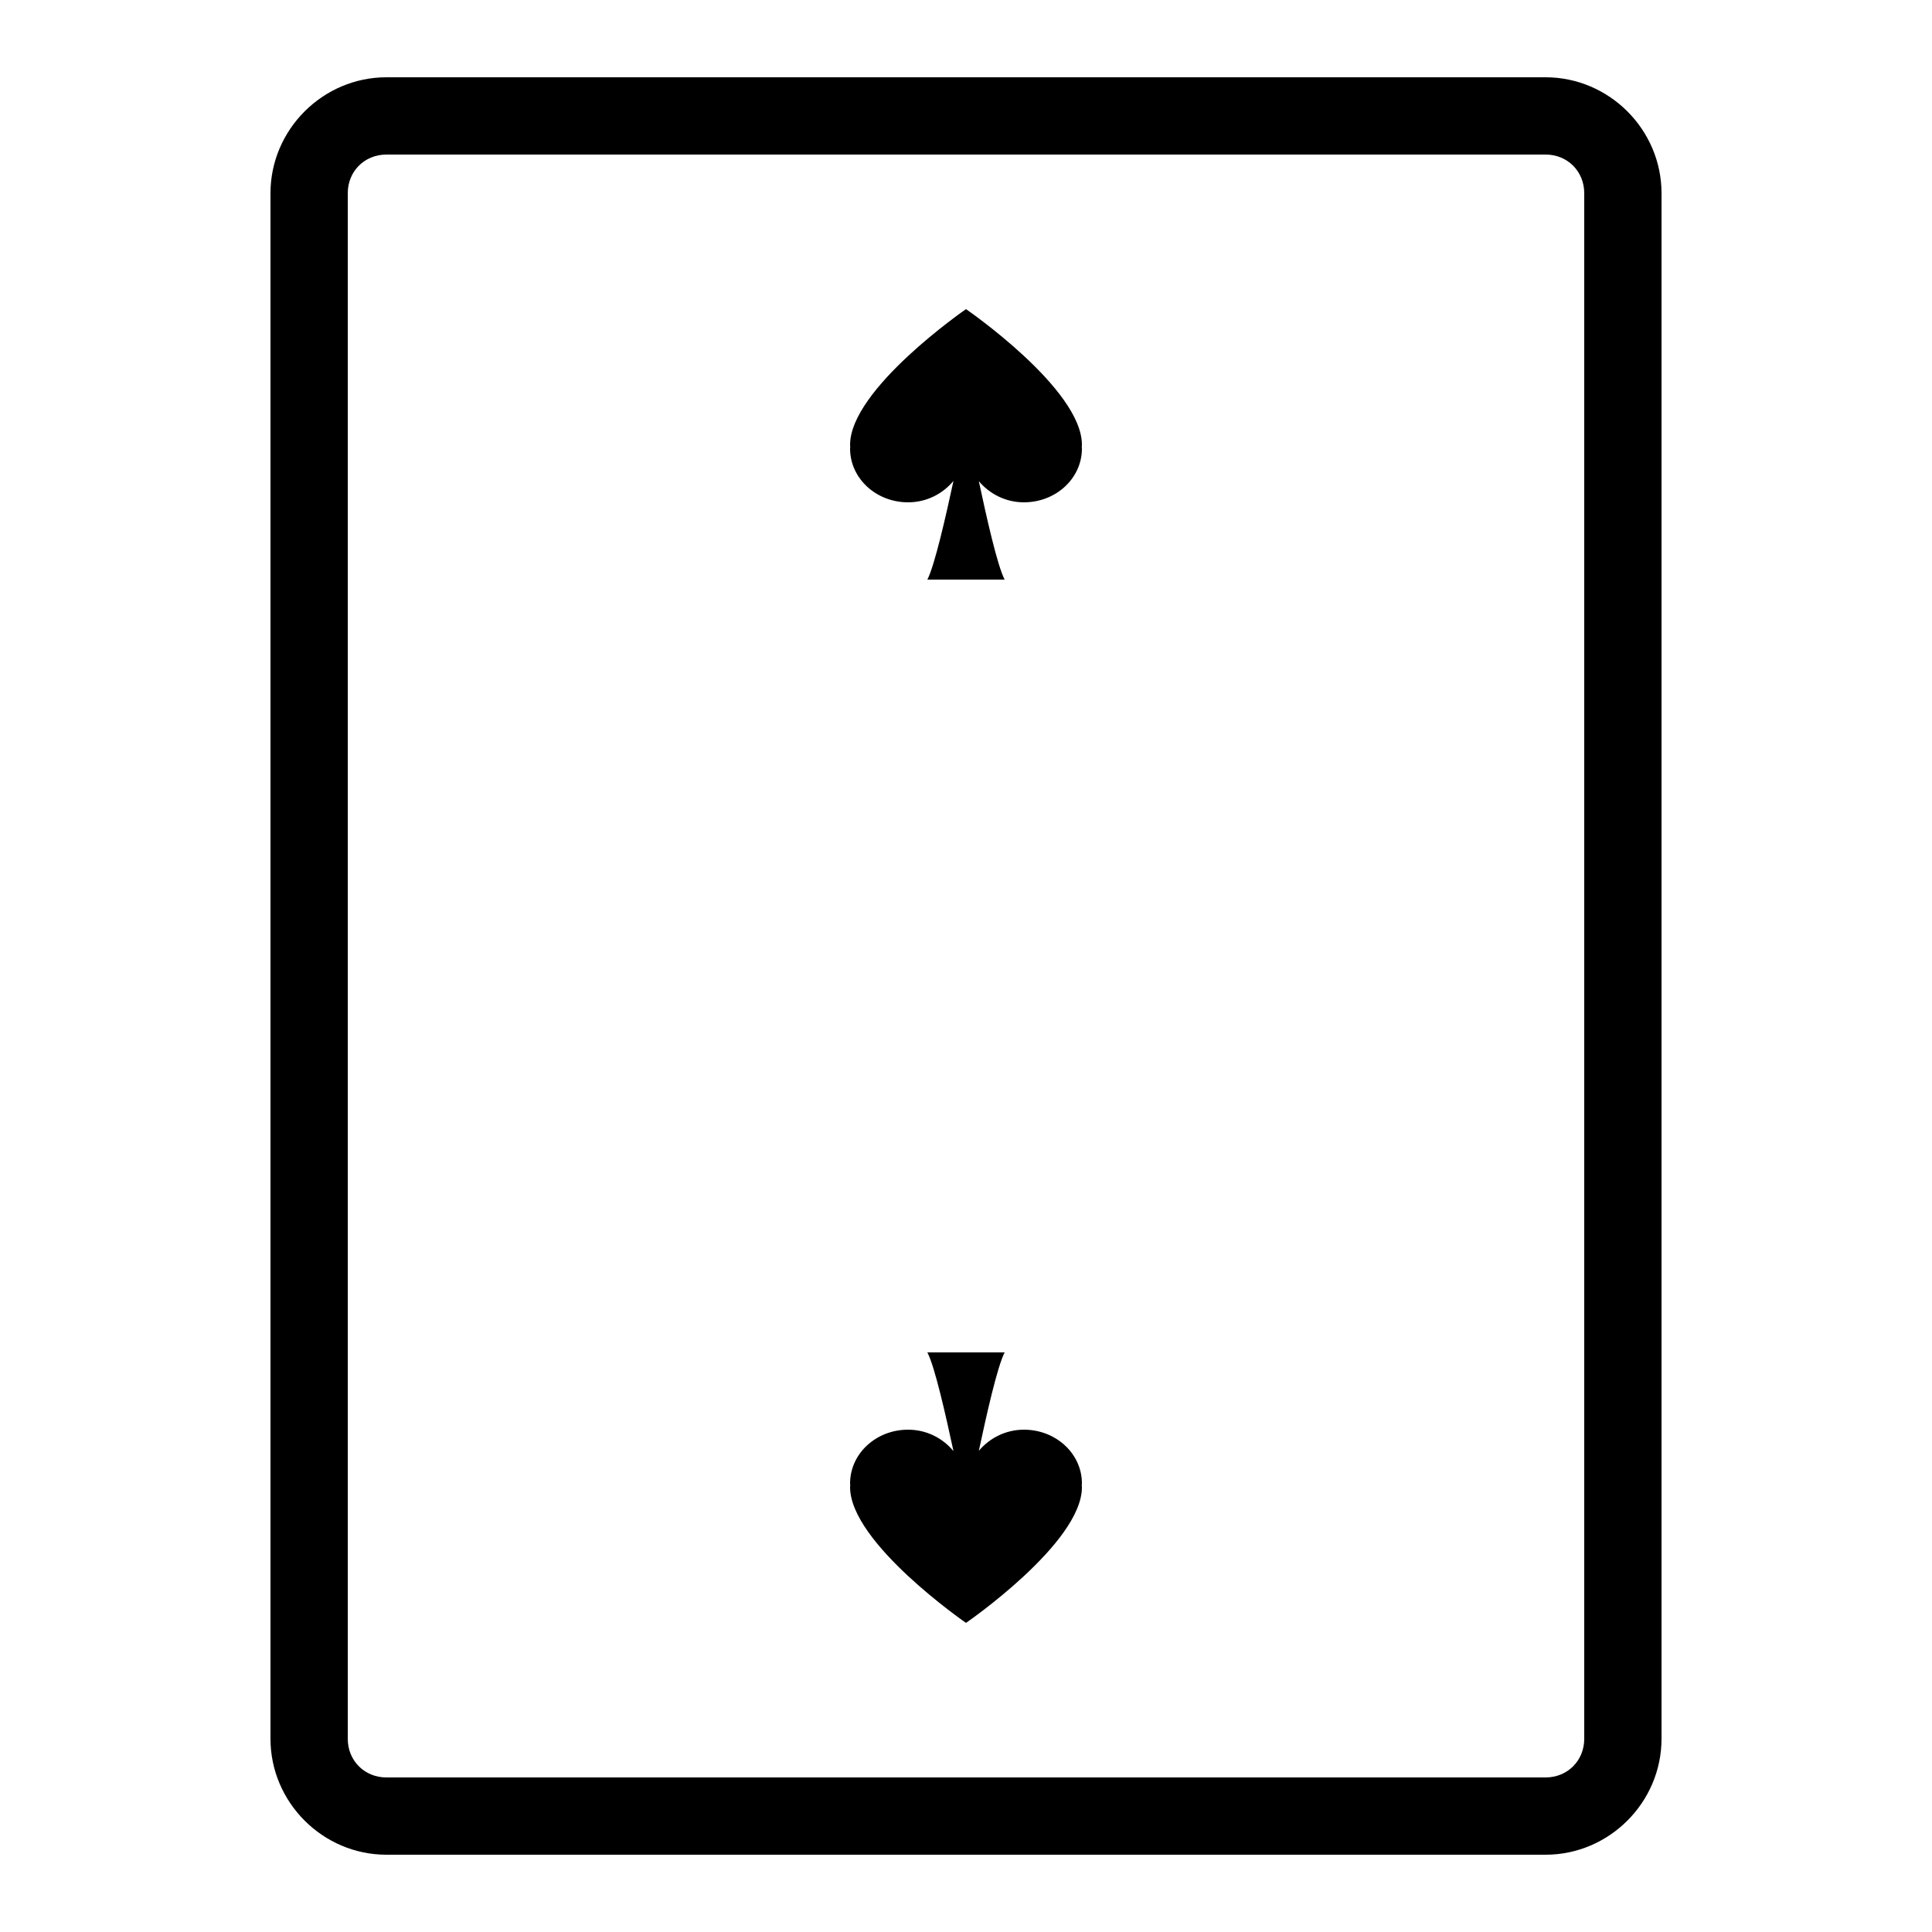 <svg xmlns="http://www.w3.org/2000/svg" xmlns:xlink="http://www.w3.org/1999/xlink" viewBox="0 0 50 50" version="1.1" width="100" height="100" fill="#000000">
<g id="surface1">
<path style=" " d="M 10 2 C 8.355 2 7 3.355 7 5 L 7 45 C 7 46.645 8.355 48 10 48 L 40 48 C 41.645 48 43 46.645 43 45 L 43 5 C 43 3.355 41.645 2 40 2 Z M 10 4 L 40 4 C 40.566 4 41 4.434 41 5 L 41 45 C 41 45.566 40.566 46 40 46 L 10 46 C 9.434 46 9 45.566 9 45 L 9 5 C 9 4.434 9.434 4 10 4 Z M 25 8 C 25 8 21.996 10.07 22 11.516 C 22 11.535 22.004 11.551 22.004 11.566 C 22.004 11.582 22 11.598 22 11.609 C 22 12.379 22.672 13 23.5 13 C 23.984 13 24.402 12.777 24.676 12.445 C 24.48 13.352 24.191 14.629 24 15 L 26 15 C 25.809 14.633 25.527 13.367 25.332 12.453 C 25.605 12.777 26.02 13 26.5 13 C 27.328 13 28 12.379 28 11.609 C 28 11.594 27.996 11.578 27.996 11.562 C 27.996 11.543 28 11.527 28 11.508 C 27.996 10.059 25 8 25 8 Z M 24 35 C 24.195 35.371 24.48 36.648 24.676 37.555 C 24.402 37.223 23.984 37 23.5 37 C 22.672 37 22 37.621 22 38.391 C 22 38.402 22.004 38.418 22.004 38.434 C 22.004 38.449 22 38.465 22 38.484 C 21.996 39.93 25 42 25 42 C 25 42 27.996 39.941 28 38.492 C 28 38.473 27.996 38.457 27.996 38.438 C 27.996 38.422 28 38.406 28 38.391 C 28 37.621 27.328 37 26.5 37 C 26.02 37 25.605 37.223 25.332 37.547 C 25.527 36.633 25.809 35.371 26 35 Z "/>
</g>
</svg>